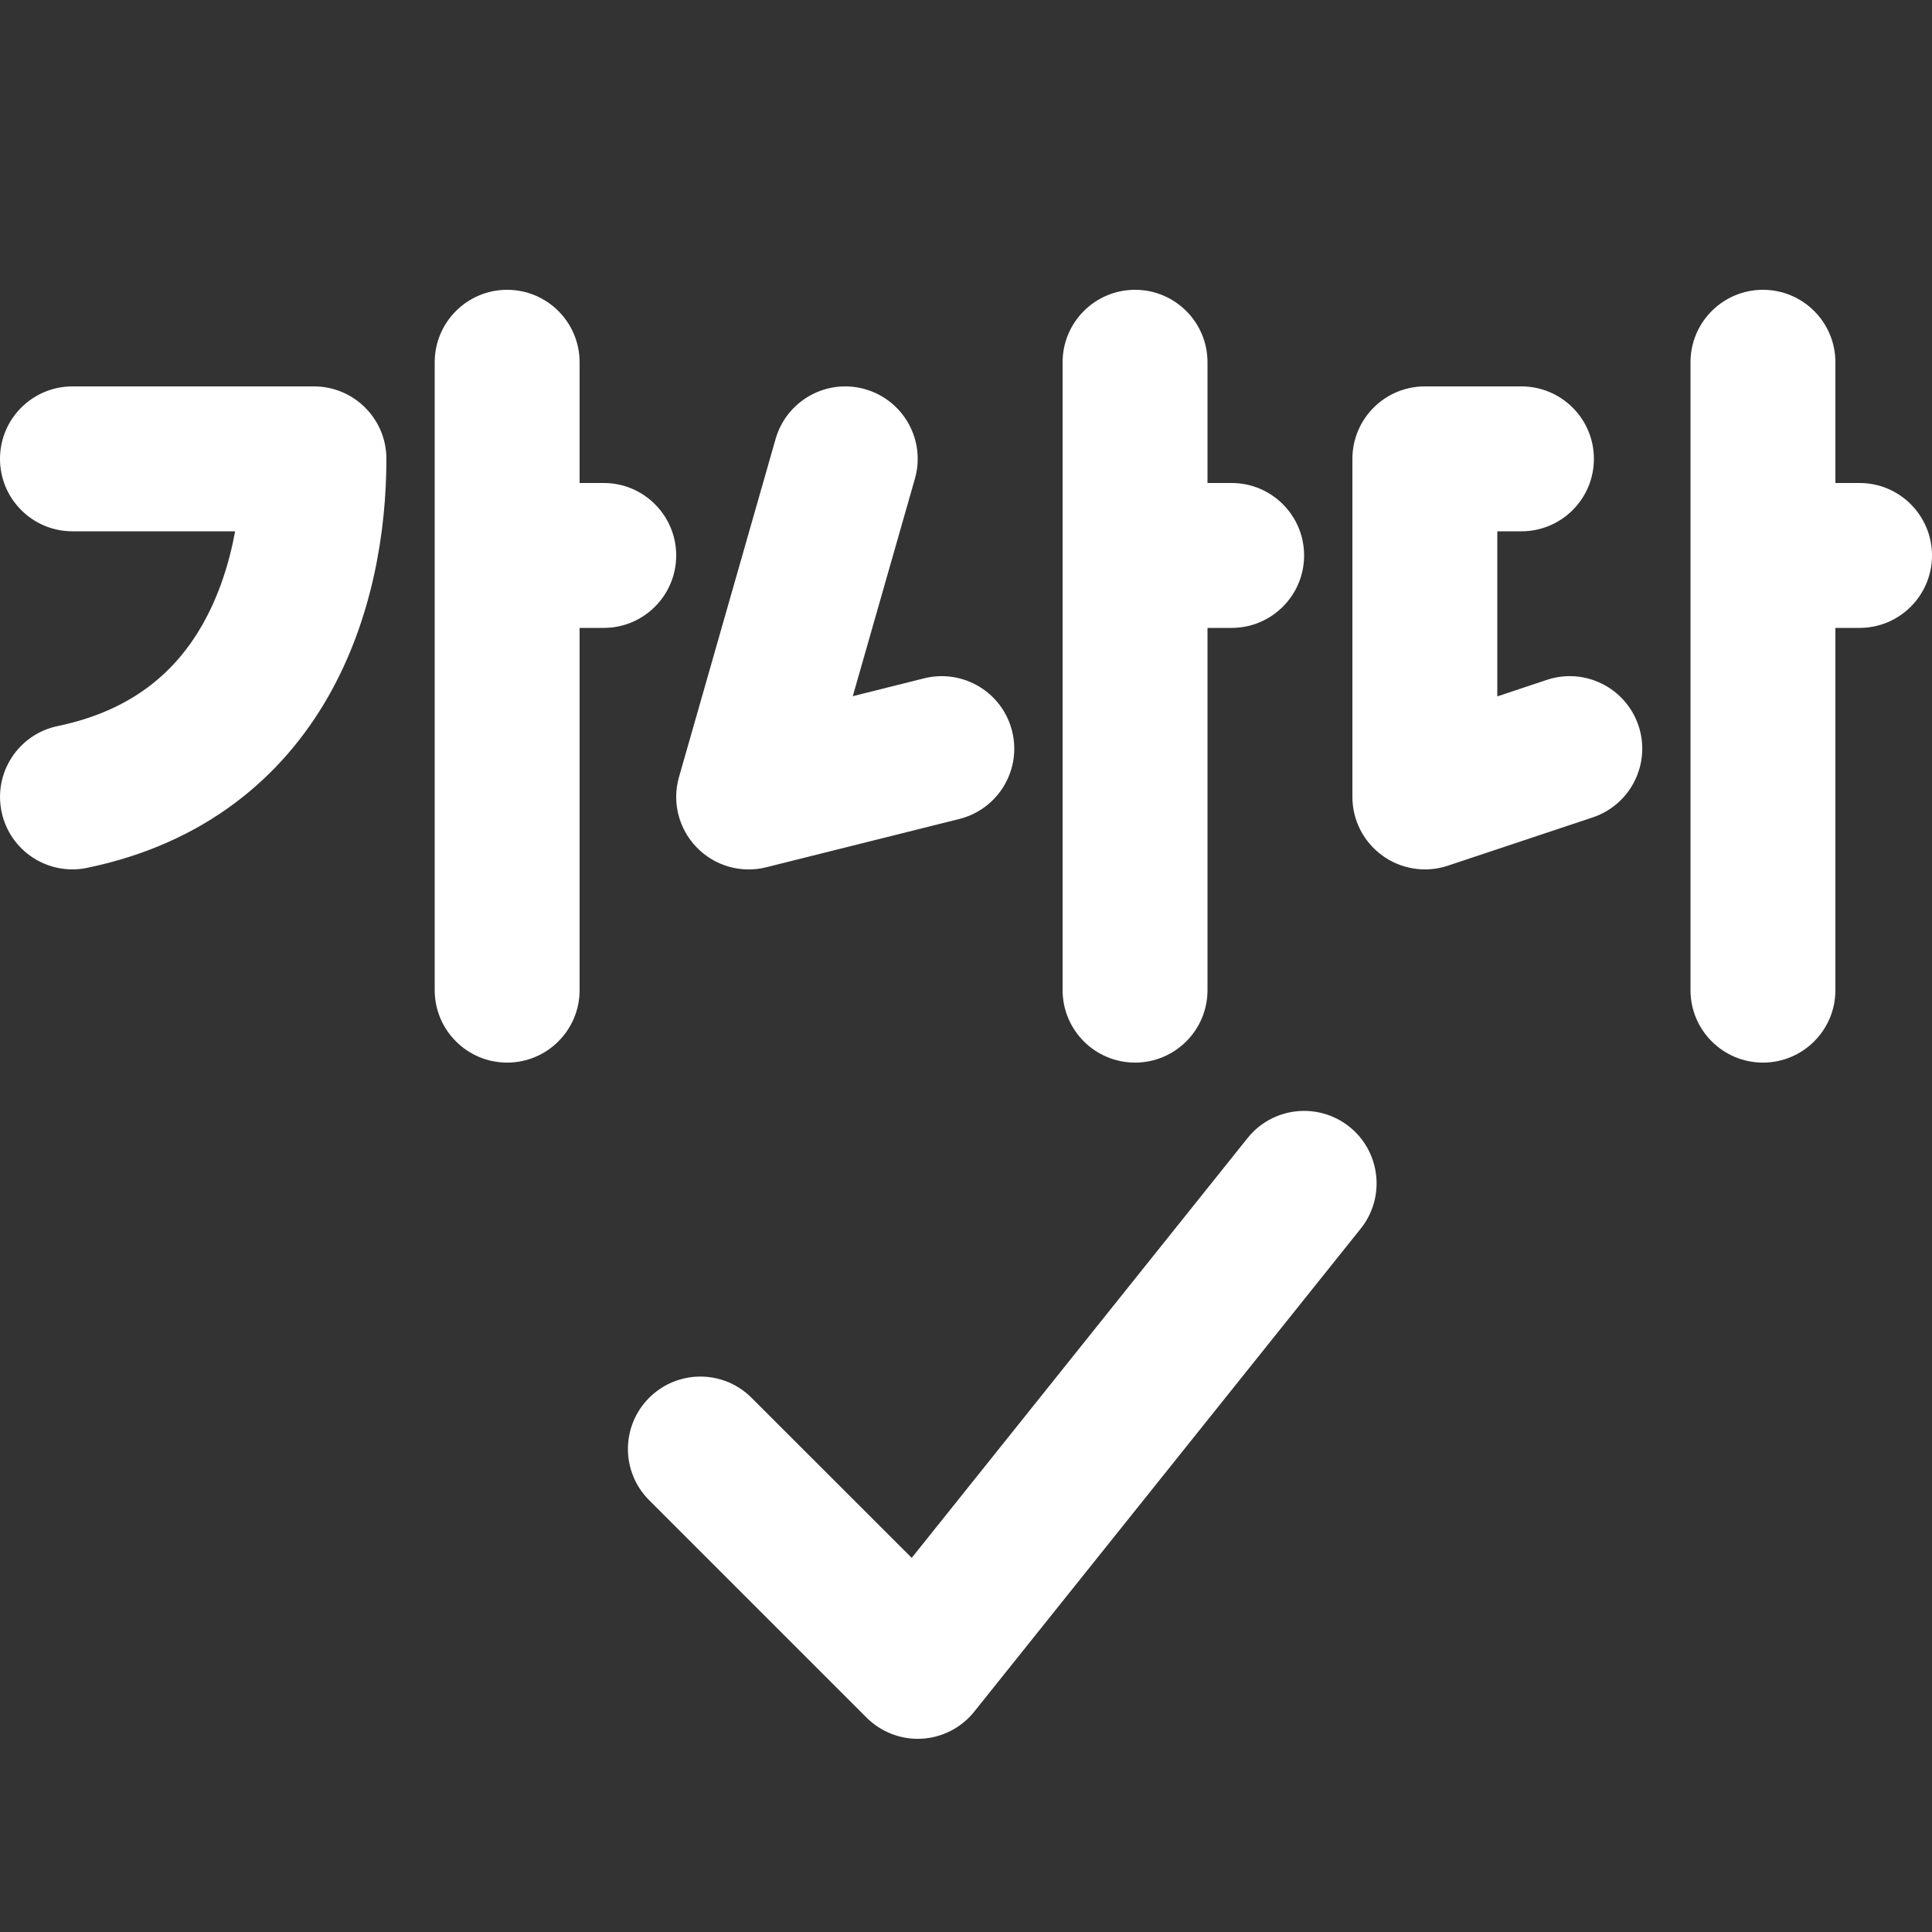 <svg width="20" height="20" viewBox="0 0 20 20" fill="none" xmlns="http://www.w3.org/2000/svg">
<rect x="0" y="0" width="20" height="20" fill="#333333" stroke="none"/>
<path d="M5.25 3C5.664 3 6 3.336 6 3.75V5H6.25C6.664 5 7 5.336 7 5.75C7 6.164 6.664 6.5 6.25 6.5H6V10.25C6 10.664 5.664 11 5.25 11C4.836 11 4.5 10.664 4.5 10.25V3.75C4.5 3.336 4.836 3 5.25 3ZM0 4.75C0 4.336 0.336 4 0.75 4H3.25C3.664 4 4 4.336 4 4.75C4 5.489 3.859 6.401 3.399 7.209C2.924 8.042 2.124 8.731 0.902 8.984C0.497 9.068 0.1 8.808 0.016 8.402C-0.068 7.997 0.192 7.6 0.598 7.516C1.37 7.356 1.82 6.951 2.096 6.466C2.263 6.172 2.372 5.839 2.434 5.5H0.75C0.336 5.5 0 5.164 0 4.75ZM12.5 3.75C12.5 3.336 12.164 3 11.75 3C11.336 3 11 3.336 11 3.75V10.25C11 10.664 11.336 11 11.75 11C12.164 11 12.5 10.664 12.5 10.25V6.5H12.75C13.164 6.5 13.5 6.164 13.5 5.75C13.5 5.336 13.164 5 12.75 5H12.5V3.75ZM18.25 3C18.664 3 19 3.336 19 3.75V5H19.25C19.664 5 20 5.336 20 5.75C20 6.164 19.664 6.5 19.25 6.5H19V10.25C19 10.664 18.664 11 18.25 11C17.836 11 17.5 10.664 17.5 10.25V3.75C17.5 3.336 17.836 3 18.25 3ZM9.471 4.956C9.585 4.558 9.354 4.143 8.956 4.029C8.558 3.915 8.143 4.146 8.029 4.544L7.029 8.044C6.955 8.302 7.025 8.579 7.211 8.771C7.397 8.964 7.672 9.043 7.932 8.978L9.931 8.478C10.333 8.377 10.578 7.97 10.477 7.568C10.377 7.166 9.969 6.922 9.567 7.022L8.828 7.207L9.471 4.956ZM14 4.75C14 4.336 14.336 4 14.75 4H15.75C16.164 4 16.5 4.336 16.5 4.75C16.5 5.164 16.164 5.5 15.75 5.5H15.5V7.209L16.013 7.038C16.406 6.907 16.831 7.12 16.962 7.513C17.093 7.906 16.88 8.331 16.487 8.462L14.987 8.962C14.759 9.038 14.507 8.999 14.312 8.858C14.116 8.717 14 8.491 14 8.25V4.75ZM14.086 12.719C14.345 12.395 14.292 11.923 13.969 11.664C13.645 11.406 13.173 11.458 12.915 11.781L9.438 16.127L7.78 14.47C7.488 14.177 7.013 14.177 6.72 14.47C6.427 14.763 6.427 15.237 6.72 15.53L8.97 17.78C9.121 17.931 9.329 18.011 9.542 17.999C9.755 17.987 9.953 17.885 10.086 17.718L14.086 12.719Z" fill="#ffffff"/>
</svg>
